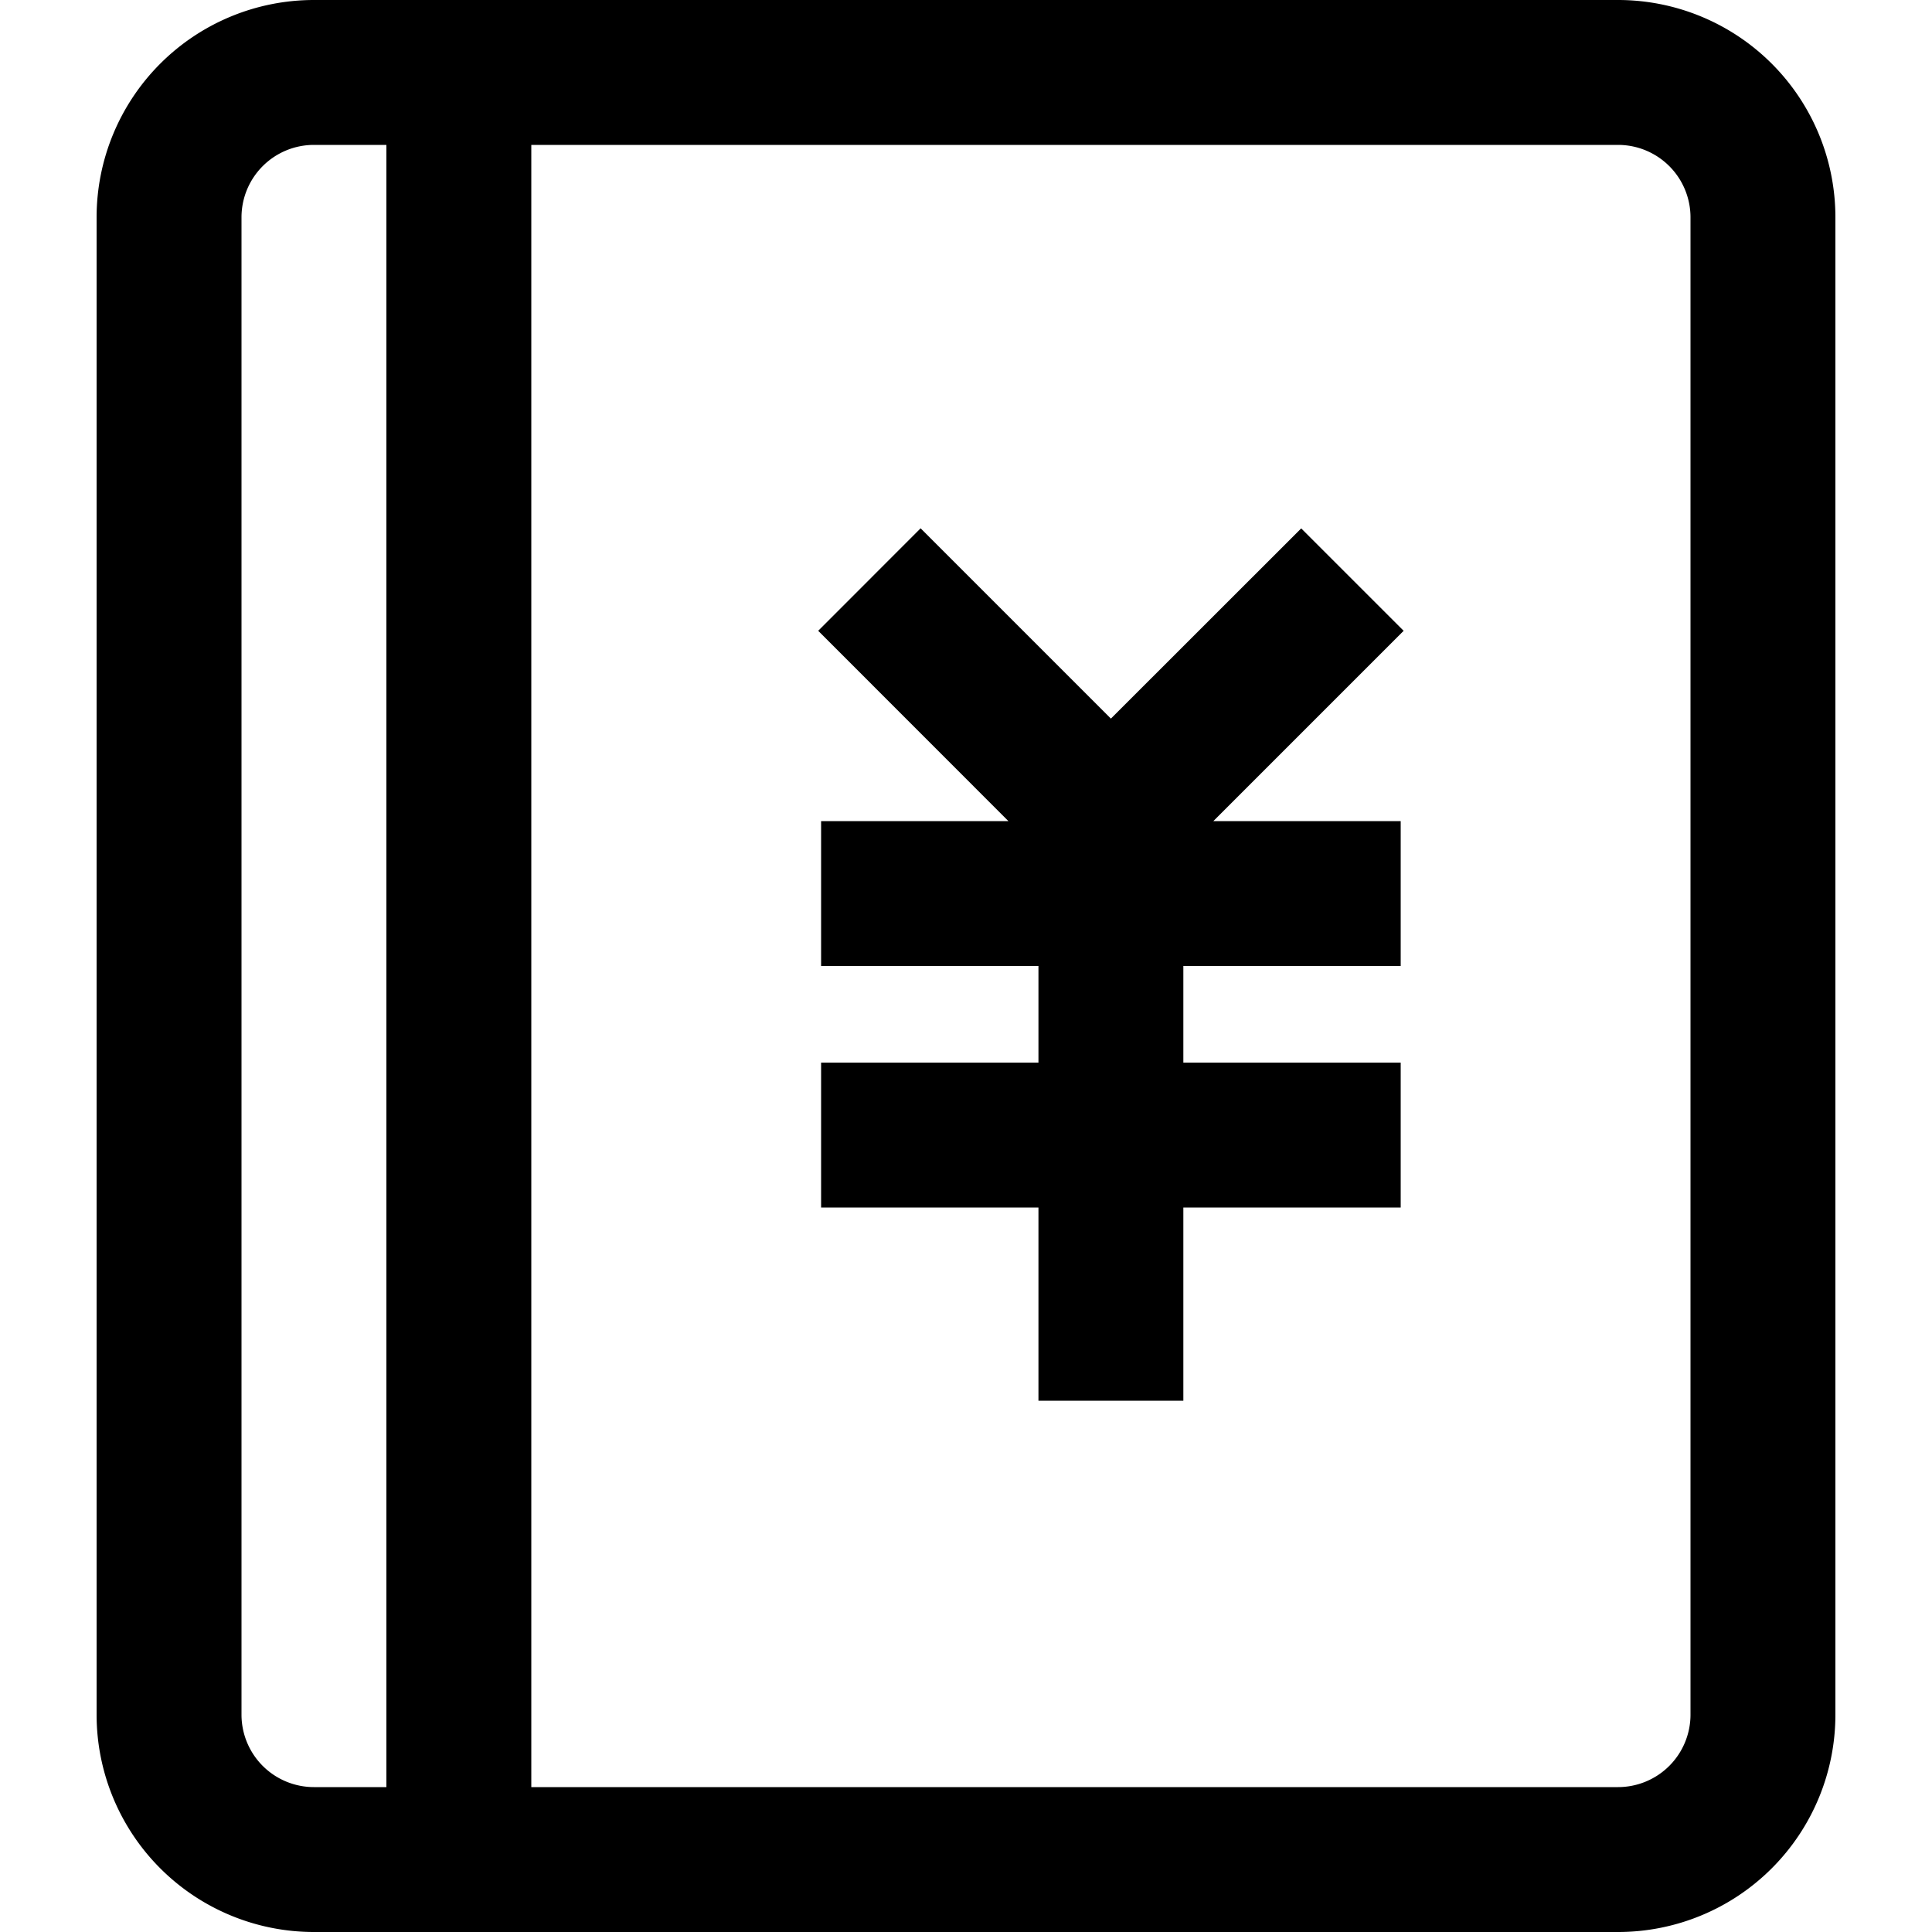 <?xml version="1.0" standalone="no"?><!DOCTYPE svg PUBLIC "-//W3C//DTD SVG 1.1//EN" "http://www.w3.org/Graphics/SVG/1.1/DTD/svg11.dtd"><svg t="1740037840077" class="icon" viewBox="0 0 1024 1024" version="1.1" xmlns="http://www.w3.org/2000/svg" p-id="18024" xmlns:xlink="http://www.w3.org/1999/xlink" width="200" height="200"><path d="M896 908.8a38.4 38.4 0 0 1-38.4 38.4H281.6V76.8h576A38.4 38.4 0 0 1 896 115.2v793.6z m-768 0v-793.6A38.4 38.4 0 0 1 166.4 76.8H204.8v870.4H166.4A38.4 38.4 0 0 1 128 908.8zM857.6 0h-691.2A115.2 115.2 0 0 0 51.2 115.2v793.6A115.2 115.2 0 0 0 166.4 1024h691.2a115.2 115.2 0 0 0 115.2-115.2v-793.6A115.2 115.2 0 0 0 857.6 0z" p-id="18025"></path><path d="M689.664 280.064L588.8 380.877l-100.864-100.864-54.272 54.323L534.477 435.2H435.2v76.8h115.2v51.2H435.2v76.8h115.2v102.4h76.8v-102.4H742.4v-76.8h-115.2v-51.2H742.4v-76.8h-99.302l100.864-100.864z" p-id="18026"></path></svg>